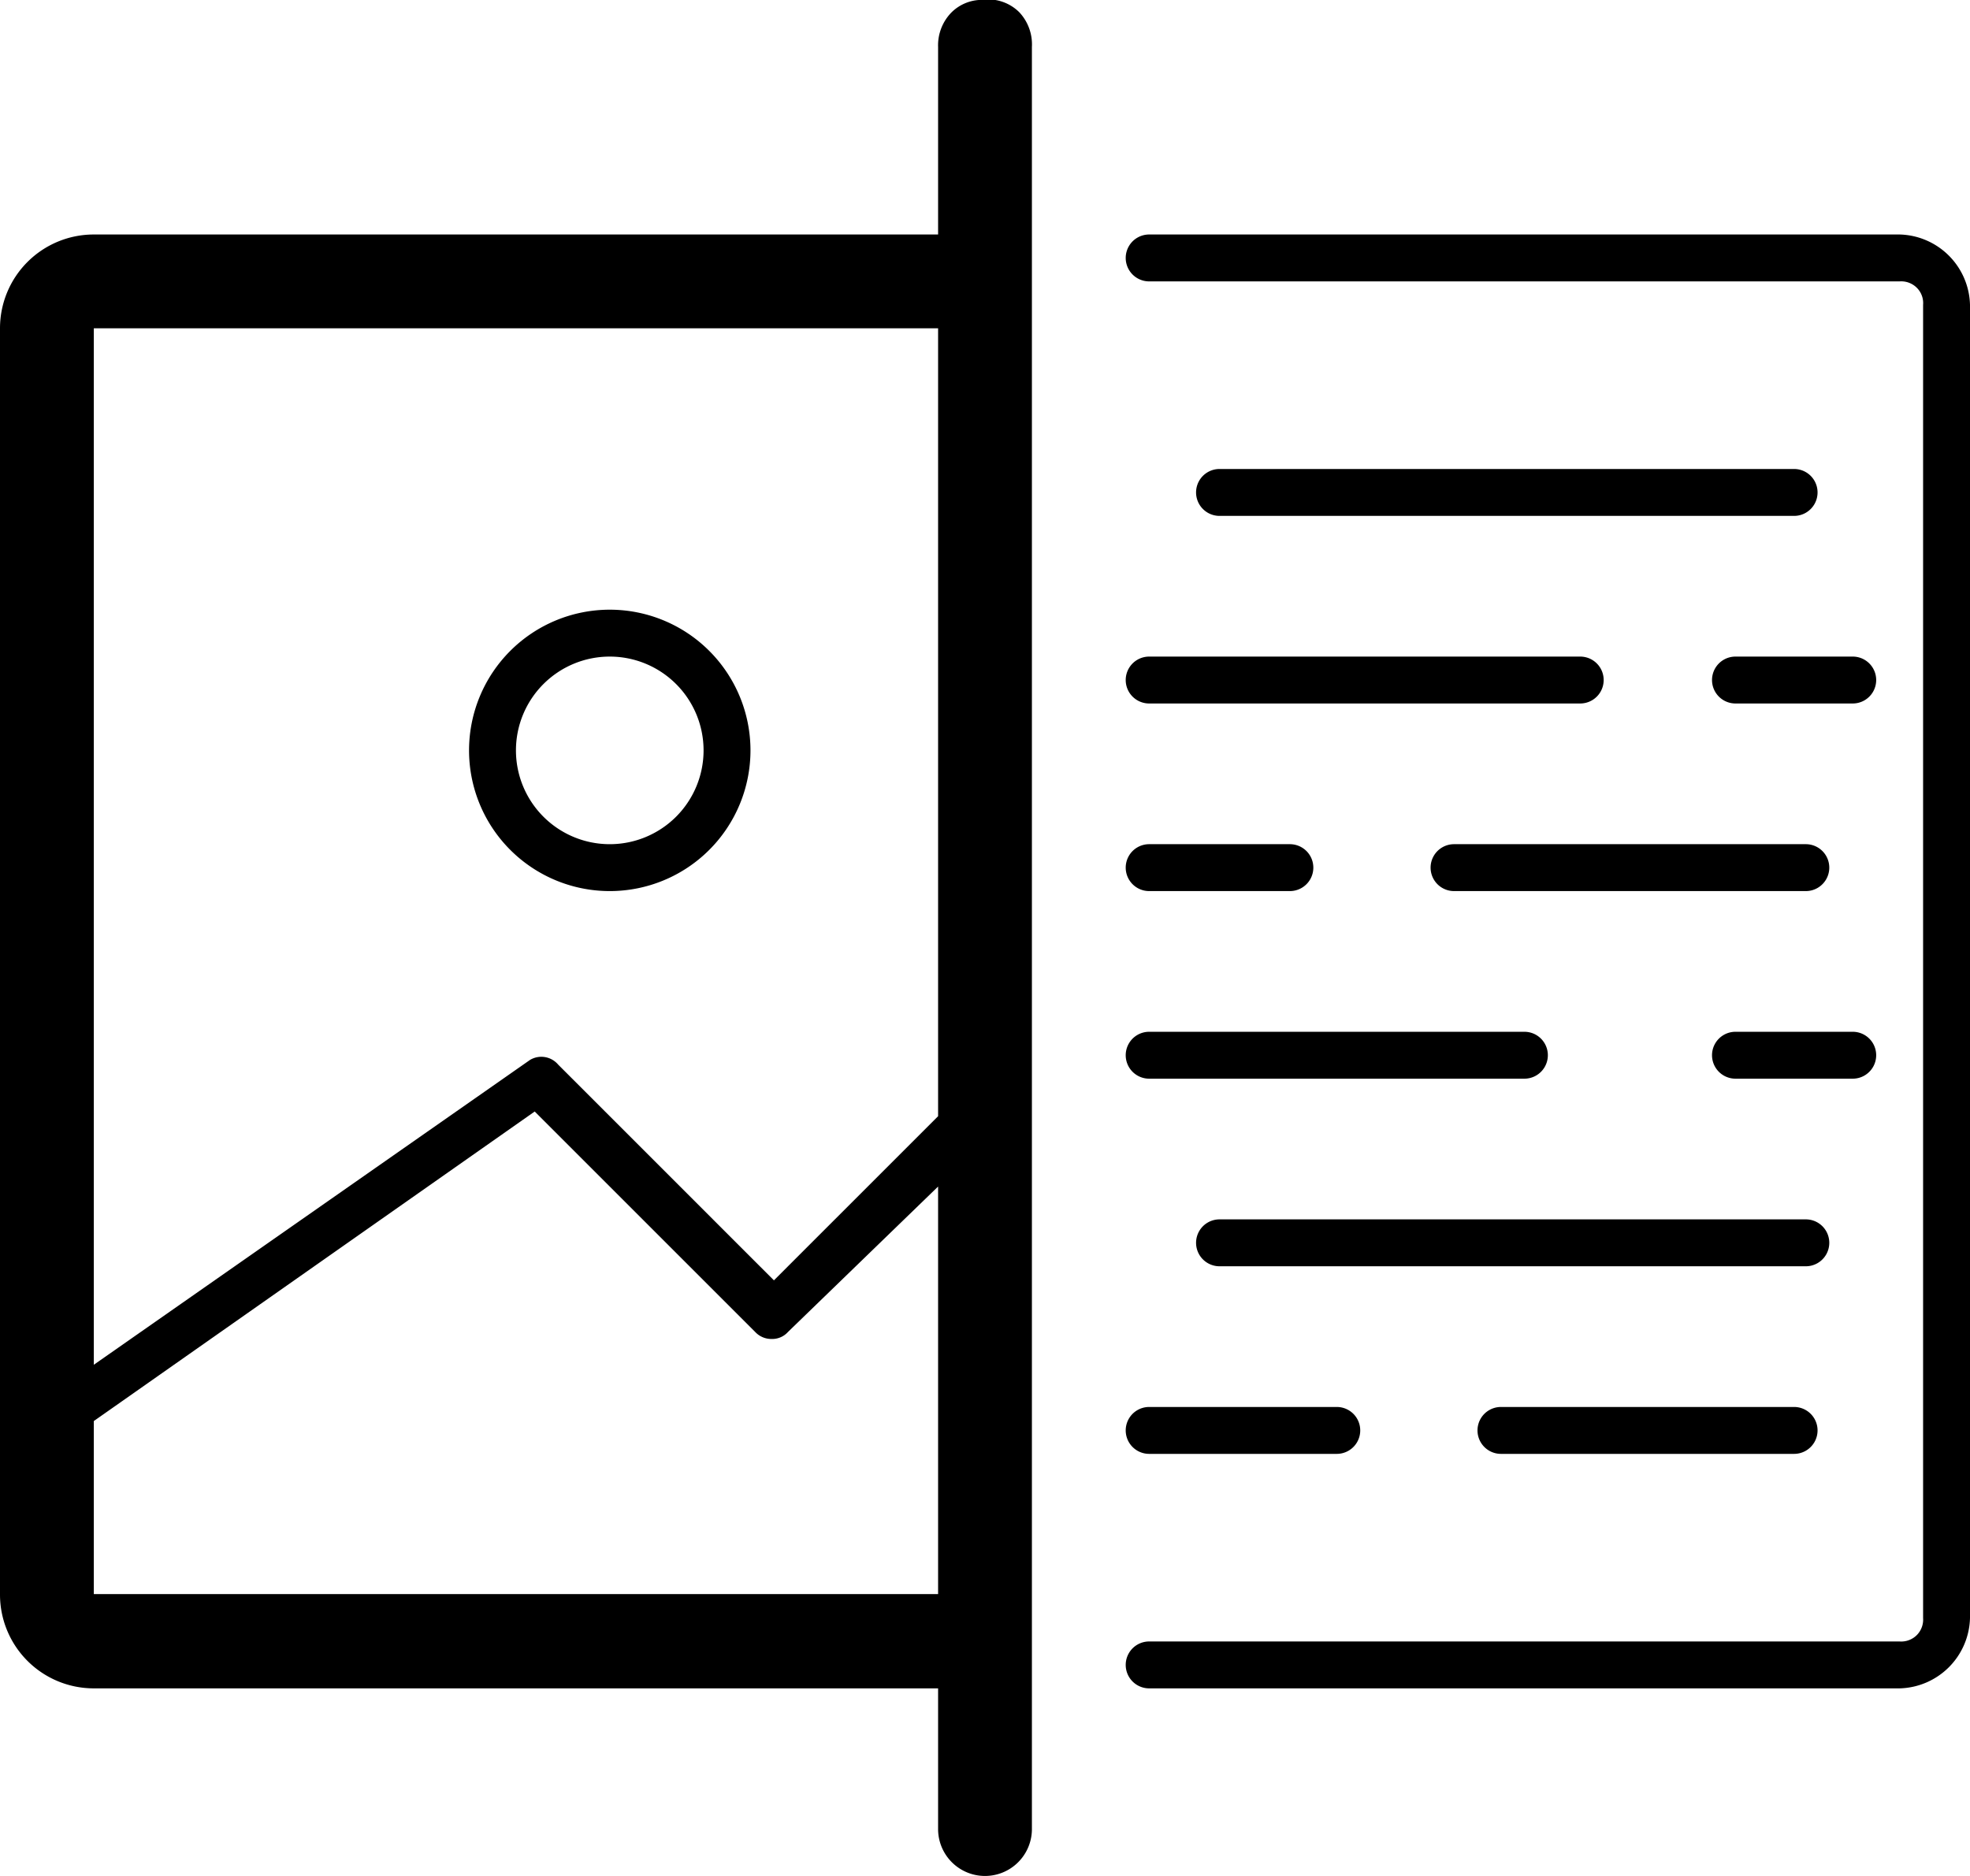 <svg id="图层_1" data-name="图层 1" xmlns="http://www.w3.org/2000/svg" viewBox="0 0 42 40"><title>defog</title><path d="M44.5,9.5A1.54,1.54,0,0,1,46,11V39a1.54,1.54,0,0,1-1.5,1.5h-16a.5.5,0,0,1,0-1h16a.47.47,0,0,0,.37-.14A.47.47,0,0,0,45,39V11a.46.46,0,0,0-.13-.36.47.47,0,0,0-.37-.14h-16a.5.5,0,0,1,0-1Zm-16,14a.5.5,0,0,1,0-1h3a.5.5,0,0,1,0,1Zm0,12a.5.5,0,0,1,0-1h4a.5.5,0,0,1,0,1Zm12.5-8a.5.5,0,0,1,0-1h2.5a.5.5,0,0,1,0,1Zm0-8a.5.5,0,0,1,0-1h2.5a.5.5,0,0,1,0,1Zm-12.5,8a.5.5,0,0,1,0-1h8a.5.5,0,0,1,0,1Zm7.5,8a.5.5,0,0,1,0-1h6.25a.5.5,0,0,1,0,1Zm-6-4a.5.5,0,0,1,0-1H42.5a.5.5,0,0,1,0,1Zm5-8a.5.5,0,0,1,0-1h7.5a.5.5,0,0,1,0,1Zm-5-8a.5.5,0,0,1,0-1H42.25a.5.5,0,0,1,0,1Zm-1.5,4a.5.5,0,0,1,0-1h9.19a.5.5,0,0,1,0,1ZM17,18.5a2,2,0,1,0,2,2A2,2,0,0,0,17,18.5Zm0,5a3,3,0,0,1-3-3,3,3,0,1,1,3,3Zm7,4.8V11.5H6V33.6l9.3-6.5a.47.47,0,0,1,.6.1l4.6,4.6ZM6,38.49H24V29.8l-3.2,3.1a.45.45,0,0,1-.35.15.47.47,0,0,1-.35-.15l-4.7-4.7L6,34.8Zm19-34a.94.94,0,0,1,.73.27A1,1,0,0,1,26,5.5v38a1,1,0,0,1-2,0v-3H6a2,2,0,0,1-2-2v-27a2,2,0,0,1,2-2H24v-4a1,1,0,0,1,.28-.73A.92.92,0,0,1,25,4.5Z" transform="translate(-4 -4.5)"/></svg>